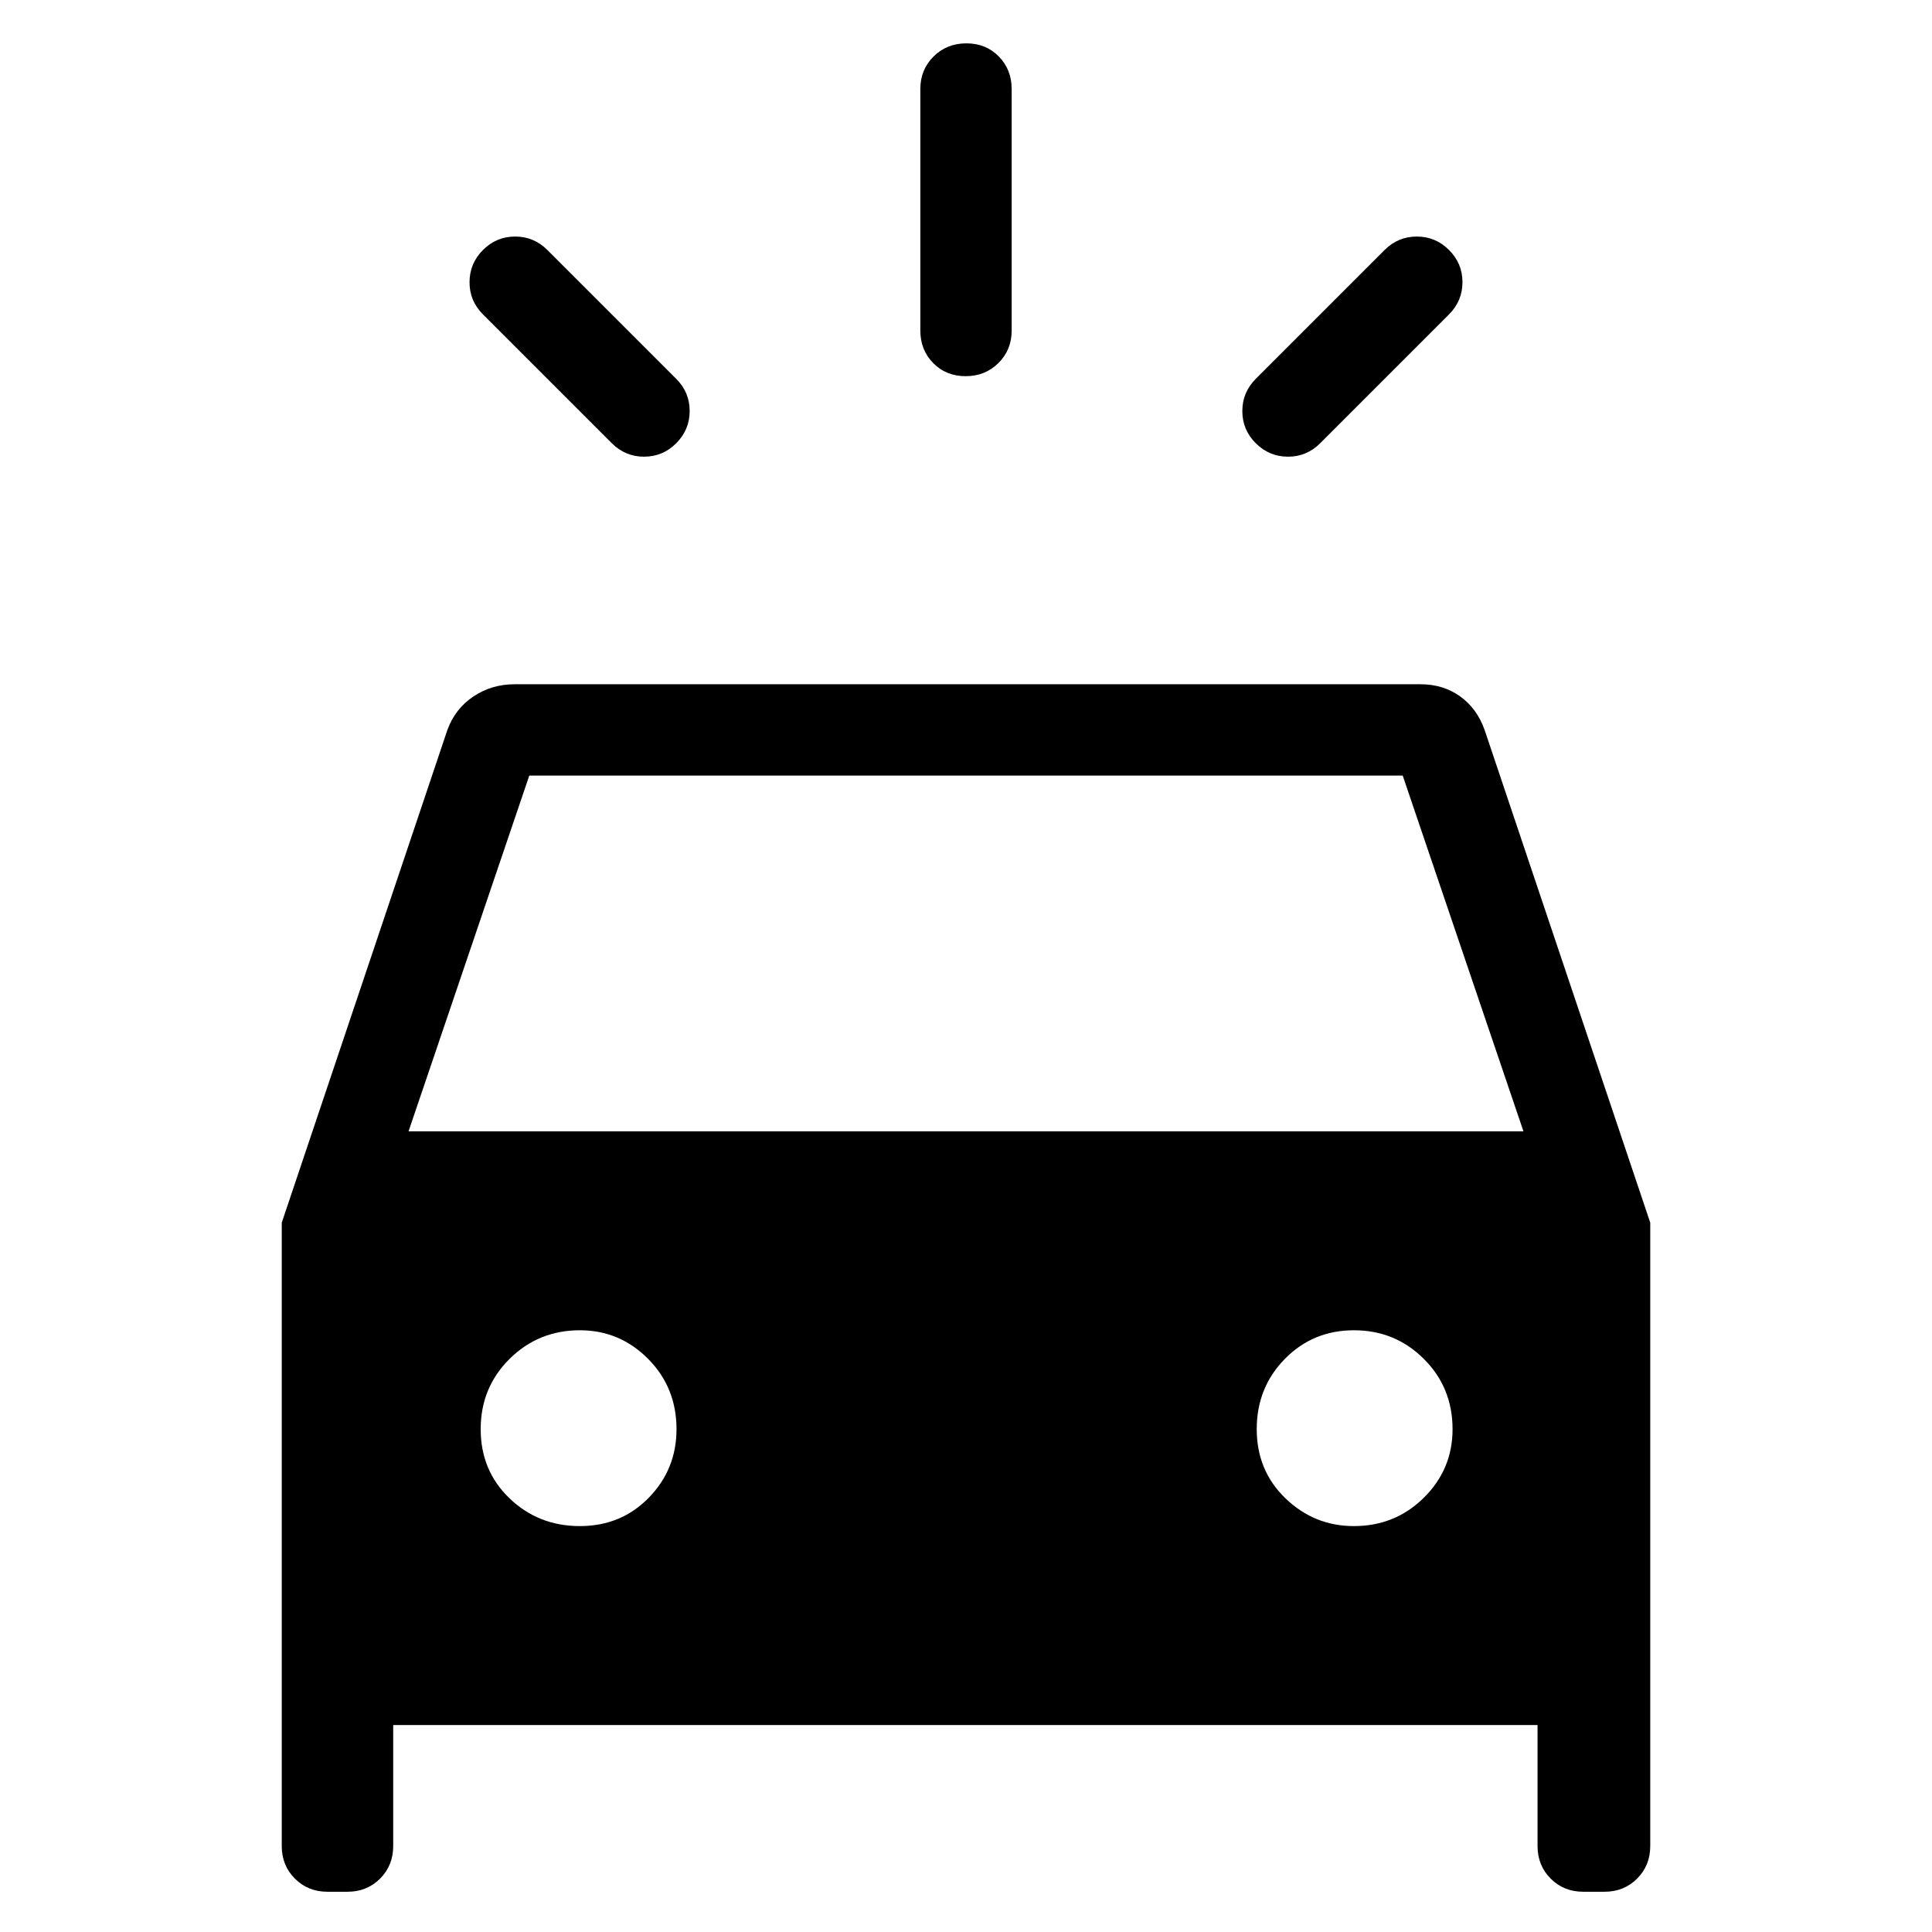 <svg xmlns="http://www.w3.org/2000/svg" width="48" height="48" viewBox="0 -960 960 960"><path d="m272-835.768 64 64q6.692 6.658 6.692 15.983 0 9.324-6.665 16.016-6.665 6.693-16 6.693-9.334 0-16.027-6.693l-64-64q-6.692-6.658-6.692-15.982 0-9.325 6.665-16.017t16-6.692q9.334 0 16.027 6.692Zm448 31.999-64 64q-6.658 6.693-15.983 6.693-9.324 0-16.017-6.665-6.692-6.665-6.692-16T624-771.768l64-64q6.658-6.692 15.983-6.692 9.324 0 16.017 6.665 6.692 6.664 6.692 15.999T720-803.769ZM502.692-915.768v120q0 9.644-6.58 16.168-6.581 6.524-16.308 6.524t-16.111-6.524q-6.385-6.524-6.385-16.168v-120q0-9.644 6.58-16.168 6.581-6.524 16.308-6.524t16.111 6.524q6.385 6.524 6.385 16.168ZM162.693-20.001q-9.644 0-16.168-6.524-6.524-6.524-6.524-16.168v-309.768l82.308-244.846q3.846-10.538 12.923-16.615 9.077-6.077 20.461-6.077h450.153q11.215 0 19.628 5.991 8.412 5.99 12.217 16.701l82.308 244.846v309.768q0 9.644-6.524 16.168-6.524 6.523-16.168 6.523h-10.615q-9.644 0-16.168-6.523Q764-33.05 764-42.693v-60.155H195.384v60.155q0 9.644-6.524 16.168-6.523 6.523-16.167 6.523h-10ZM203-397.845h554l-60-176.77H263l-60 176.77Zm85.095 196.152q20.52 0 34.289-14.109 13.77-14.11 13.77-34.019 0-20.743-14.11-34.961T288.149-299q-20.618 0-34.96 14.24-14.342 14.24-14.342 34.884 0 20.645 14.364 34.414 14.364 13.769 34.884 13.769Zm384.642 0q20.505 0 34.768-14.109 14.264-14.11 14.264-34.019 0-20.743-14.285-34.961T672.792-299q-20.407 0-34.369 14.24-13.961 14.24-13.961 34.884 0 20.645 14.302 34.414 14.302 13.769 33.973 13.769Z"/></svg>